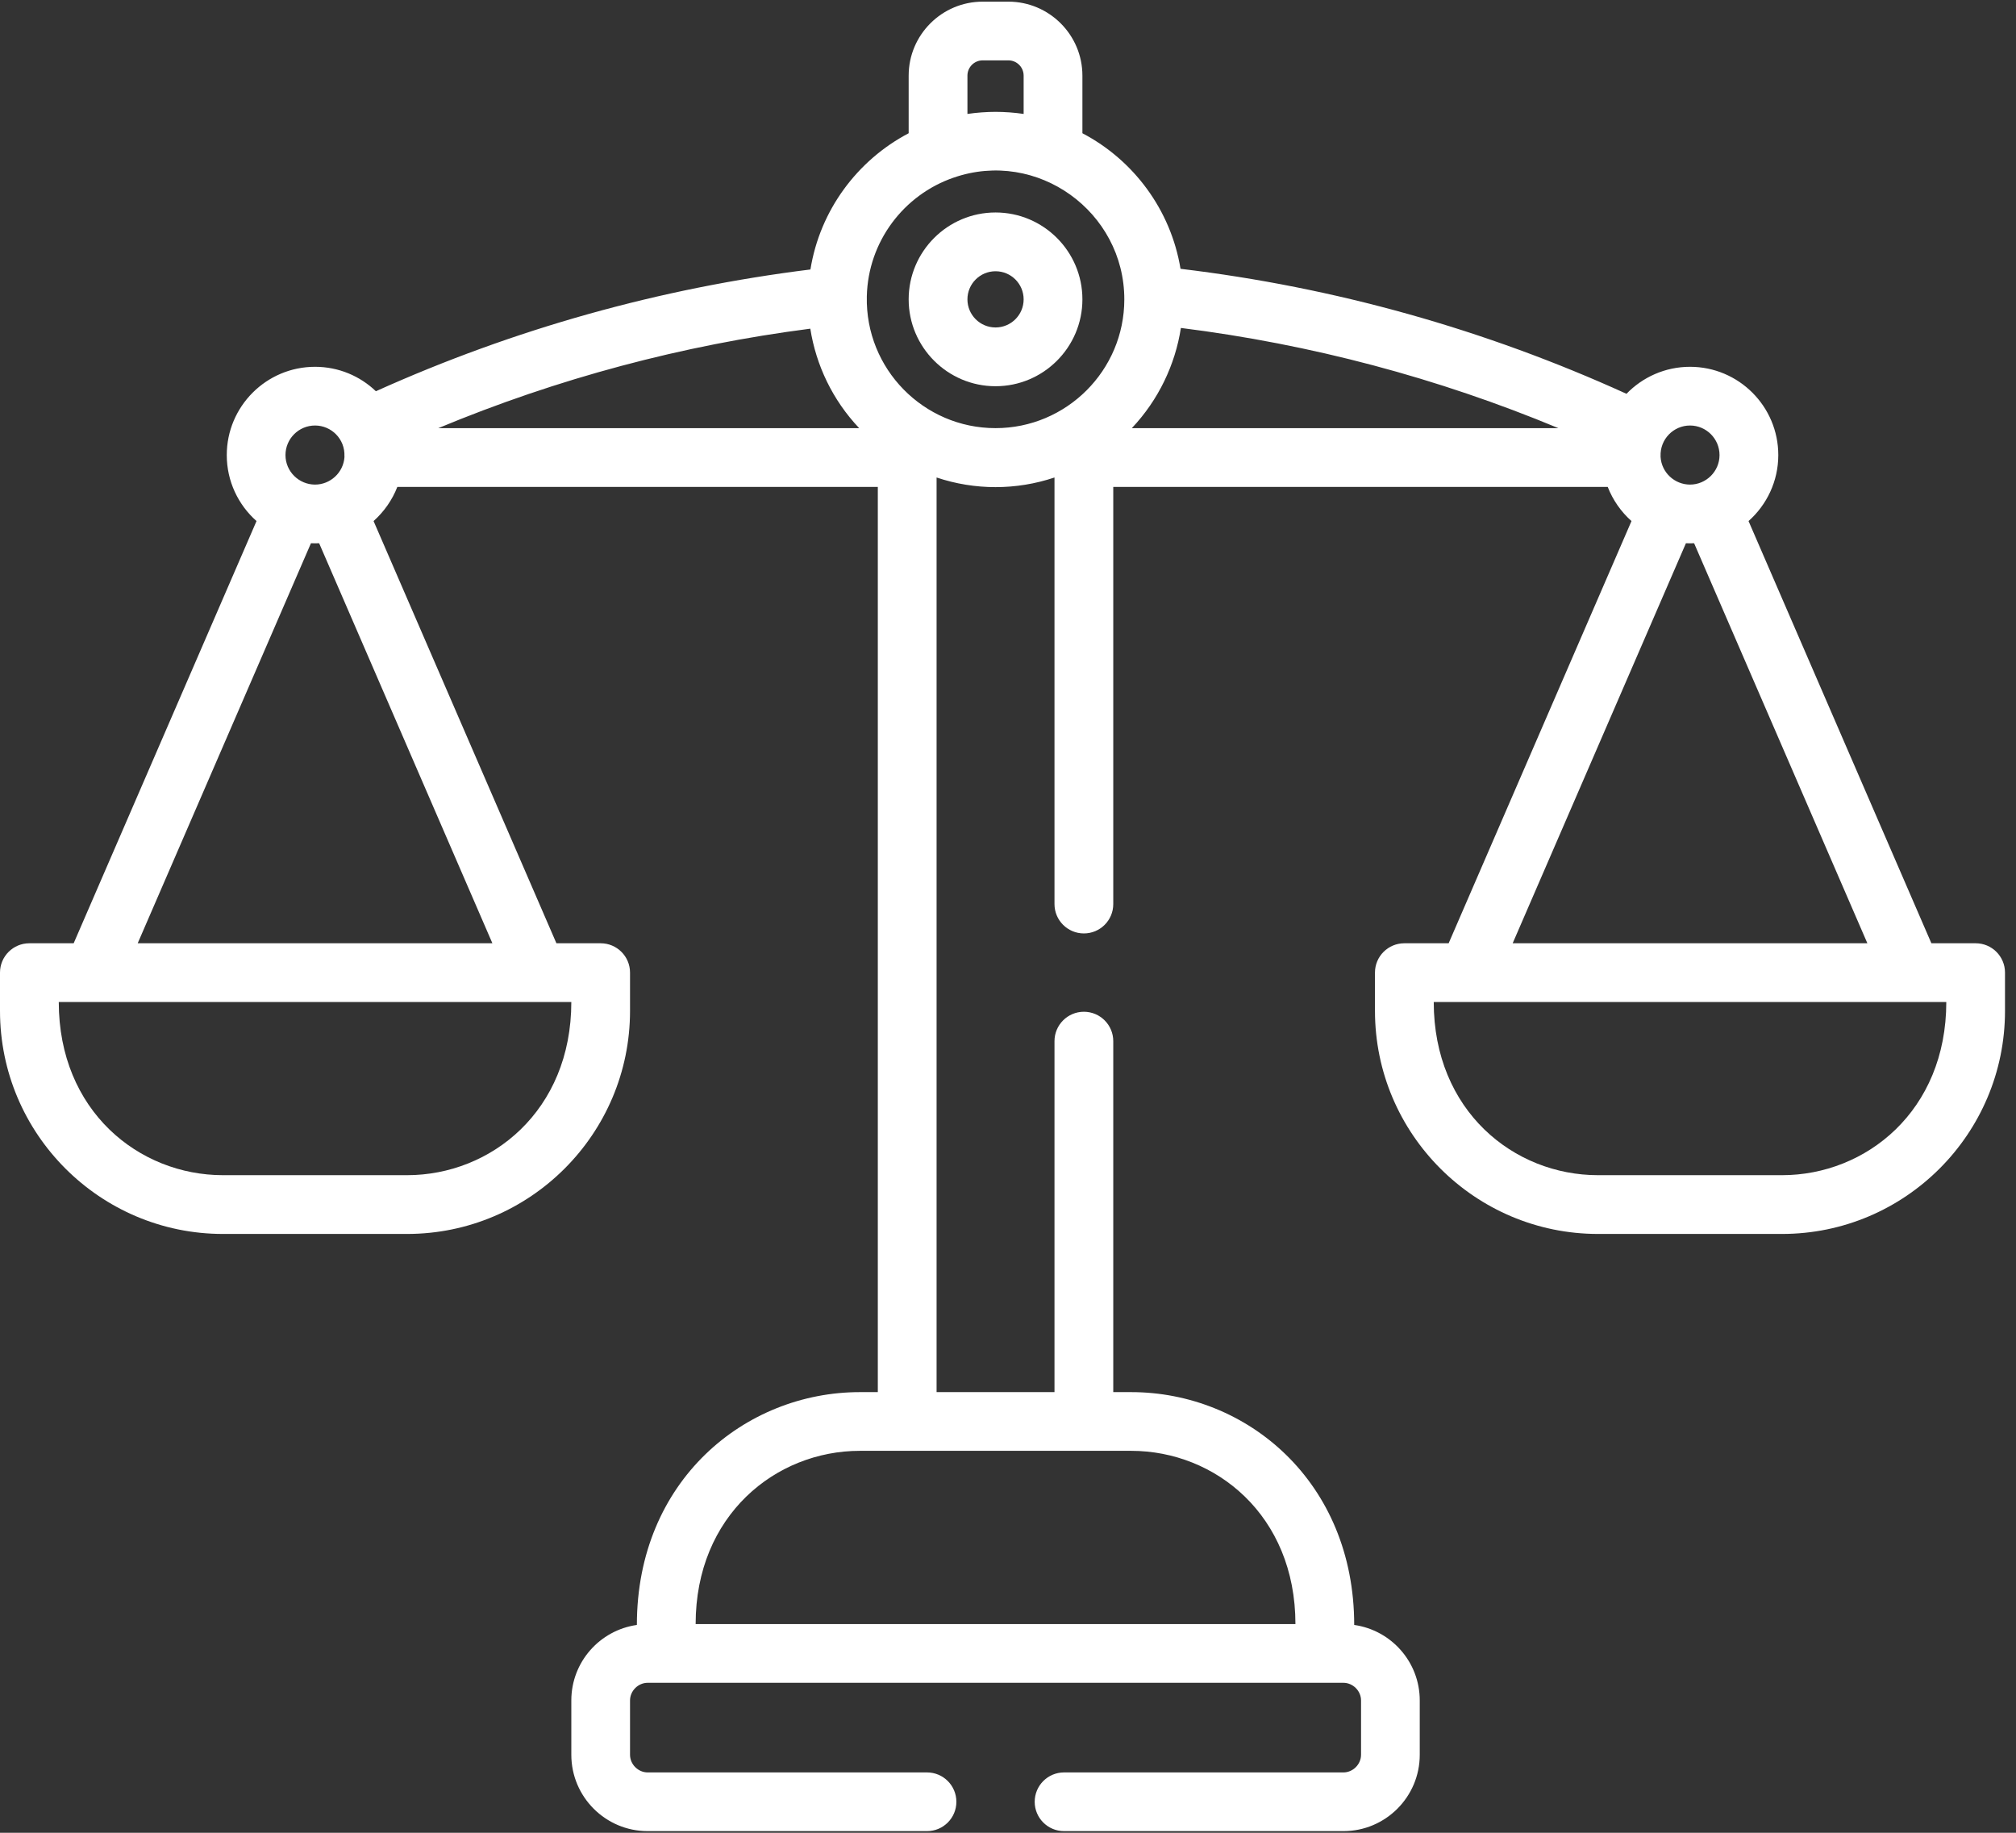 <?xml version="1.0" encoding="UTF-8"?>
<svg width="33px" height="30px" viewBox="0 0 33 30" version="1.1" xmlns="http://www.w3.org/2000/svg" xmlns:xlink="http://www.w3.org/1999/xlink">
    <rect x="0" y="0" width="33" height="30" fill="#333333" stroke="none"/>
    <!-- Generator: Sketch 63.1 (92452) - https://sketch.com -->
    <title>balance</title>
    <desc>Created with Sketch.</desc>
    <g id="Page-1" stroke="none" stroke-width="1" fill="none" fill-rule="evenodd">
        <g id="Services-landing-variant-two" transform="translate(-204, -2534)" fill="#FFFFFF" fill-rule="nonzero">
            <g id="Group-11-Copy" transform="translate(70, 2266)">
                <g id="Group-42-Copy" transform="translate(0, 242)">
                    <g id="Group-44">
                        <g id="Group-35">
                            <g id="Group-34" transform="translate(110, 0)">
                                <g id="balance" transform="translate(24, 26)">
                                    <path d="M32.34,15.44 L31.615,15.44 L28.622,8.529 C28.92,8.264 29.109,7.878 29.109,7.449 C29.109,6.652 28.461,6.004 27.664,6.004 C27.256,6.004 26.887,6.174 26.624,6.446 C24.305,5.391 21.853,4.703 19.324,4.4 C19.165,3.435 18.555,2.62 17.718,2.181 L17.718,1.238 C17.718,0.57 17.174,0.027 16.506,0.027 L16.086,0.027 C15.418,0.027 14.874,0.57 14.874,1.238 L14.874,2.181 C14.034,2.622 13.422,3.441 13.266,4.411 C10.804,4.716 8.415,5.385 6.153,6.404 C5.894,6.156 5.543,6.004 5.157,6.004 C4.36,6.004 3.712,6.652 3.712,7.449 C3.712,7.878 3.9,8.264 4.199,8.529 L1.206,15.44 L0.481,15.44 C0.215,15.44 0,15.655 0,15.92 L0,16.547 C0,18.56 1.638,20.198 3.65,20.198 L6.663,20.198 C8.676,20.198 10.313,18.56 10.313,16.547 L10.313,15.92 C10.313,15.655 10.098,15.44 9.832,15.44 L9.108,15.44 L6.115,8.529 C6.285,8.377 6.42,8.186 6.504,7.97 L14.369,7.97 L14.369,22.787 L14.075,22.787 C12.197,22.787 10.425,24.235 10.425,26.598 C9.819,26.684 9.352,27.204 9.352,27.834 L9.352,28.723 C9.352,29.413 9.913,29.973 10.602,29.973 L15.174,29.973 C15.44,29.973 15.655,29.758 15.655,29.493 C15.655,29.227 15.44,29.012 15.174,29.012 L10.602,29.012 C10.446,29.012 10.313,28.88 10.313,28.723 L10.313,27.834 C10.313,27.677 10.446,27.545 10.602,27.545 C10.756,27.545 21.833,27.545 21.99,27.545 C22.146,27.545 22.279,27.677 22.279,27.834 L22.279,28.723 C22.279,28.88 22.146,29.012 21.99,29.012 L17.418,29.012 C17.152,29.012 16.937,29.227 16.937,29.493 C16.937,29.758 17.152,29.973 17.418,29.973 L21.99,29.973 C22.679,29.973 23.24,29.413 23.24,28.723 L23.24,27.834 C23.24,27.204 22.773,26.684 22.167,26.598 C22.167,24.256 20.413,22.787 18.516,22.787 L18.223,22.787 L18.223,17.042 C18.223,16.777 18.008,16.561 17.742,16.561 C17.477,16.561 17.261,16.777 17.261,17.042 L17.261,22.787 L15.331,22.787 L15.331,7.816 C15.958,8.026 16.634,8.026 17.261,7.816 L17.261,14.799 C17.261,15.064 17.477,15.279 17.742,15.279 C18.008,15.279 18.223,15.064 18.223,14.799 L18.223,7.97 L26.317,7.97 C26.401,8.186 26.535,8.377 26.706,8.529 L23.713,15.44 L22.988,15.44 C22.722,15.44 22.507,15.655 22.507,15.92 L22.507,16.547 C22.507,18.56 24.145,20.198 26.158,20.198 L29.17,20.198 C31.183,20.198 32.82,18.56 32.82,16.547 L32.82,15.92 C32.82,15.655 32.605,15.44 32.34,15.44 Z M5.157,6.965 C5.424,6.965 5.65,7.186 5.638,7.469 C5.638,7.472 5.639,7.476 5.639,7.479 C5.622,7.739 5.404,7.932 5.157,7.932 C4.895,7.932 4.673,7.719 4.673,7.449 C4.673,7.182 4.89,6.965 5.157,6.965 Z M9.352,16.401 C9.352,18.185 8.037,19.236 6.663,19.236 L3.65,19.236 C2.272,19.236 0.962,18.182 0.962,16.401 C1.244,16.401 9.083,16.401 9.352,16.401 Z M8.06,15.44 L2.254,15.44 L5.09,8.892 C5.134,8.894 5.185,8.894 5.224,8.892 L8.06,15.44 Z M7.175,7.008 C9.125,6.196 11.167,5.65 13.264,5.38 C13.358,5.978 13.629,6.549 14.064,7.008 L7.175,7.008 Z M15.836,1.238 C15.836,1.1 15.948,0.988 16.086,0.988 L16.506,0.988 C16.644,0.988 16.756,1.1 16.756,1.238 L16.756,1.865 C16.613,1.843 16.439,1.831 16.296,1.831 C16.155,1.831 15.982,1.843 15.836,1.865 L15.836,1.238 L15.836,1.238 Z M18.516,23.748 C19.895,23.748 21.205,24.802 21.205,26.584 L11.387,26.584 C11.387,24.8 12.701,23.748 14.075,23.748 C14.522,23.748 18.07,23.748 18.516,23.748 Z M16.296,7.008 C15.119,7.008 14.163,6.039 14.189,4.853 C14.189,4.852 14.189,4.851 14.189,4.85 C14.21,3.952 14.796,3.189 15.606,2.909 C16.982,2.43 18.404,3.468 18.404,4.9 C18.404,6.064 17.457,7.008 16.296,7.008 Z M18.527,7.008 C18.963,6.547 19.238,5.967 19.33,5.368 C21.459,5.635 23.531,6.185 25.509,7.008 L18.527,7.008 Z M27.182,7.469 C27.171,7.189 27.394,6.965 27.664,6.965 C27.93,6.965 28.147,7.182 28.147,7.449 C28.147,7.719 27.925,7.932 27.664,7.932 C27.414,7.932 27.198,7.737 27.182,7.479 C27.182,7.476 27.182,7.472 27.182,7.469 Z M27.597,8.892 C27.597,8.892 27.597,8.892 27.597,8.892 C27.64,8.894 27.684,8.894 27.731,8.892 L30.567,15.44 L24.761,15.44 L27.597,8.892 Z M29.17,19.236 L26.158,19.236 C24.779,19.236 23.469,18.182 23.469,16.401 C23.751,16.401 31.59,16.401 31.859,16.401 C31.859,18.185 30.544,19.236 29.17,19.236 Z" id="Shape"></path>
                                    <path d="M16.296,3.478 C15.512,3.478 14.874,4.116 14.874,4.9 C14.874,5.684 15.512,6.322 16.296,6.322 C17.08,6.322 17.718,5.684 17.718,4.9 C17.718,4.116 17.08,3.478 16.296,3.478 Z M16.296,5.36 C16.042,5.36 15.836,5.154 15.836,4.9 C15.836,4.646 16.042,4.44 16.296,4.44 C16.55,4.44 16.756,4.646 16.756,4.9 C16.756,5.154 16.55,5.36 16.296,5.36 Z" id="Shape"></path>
                                </g>
                            </g>
                        </g>
                    </g>
                </g>
            </g>
        </g>
    </g>
</svg>